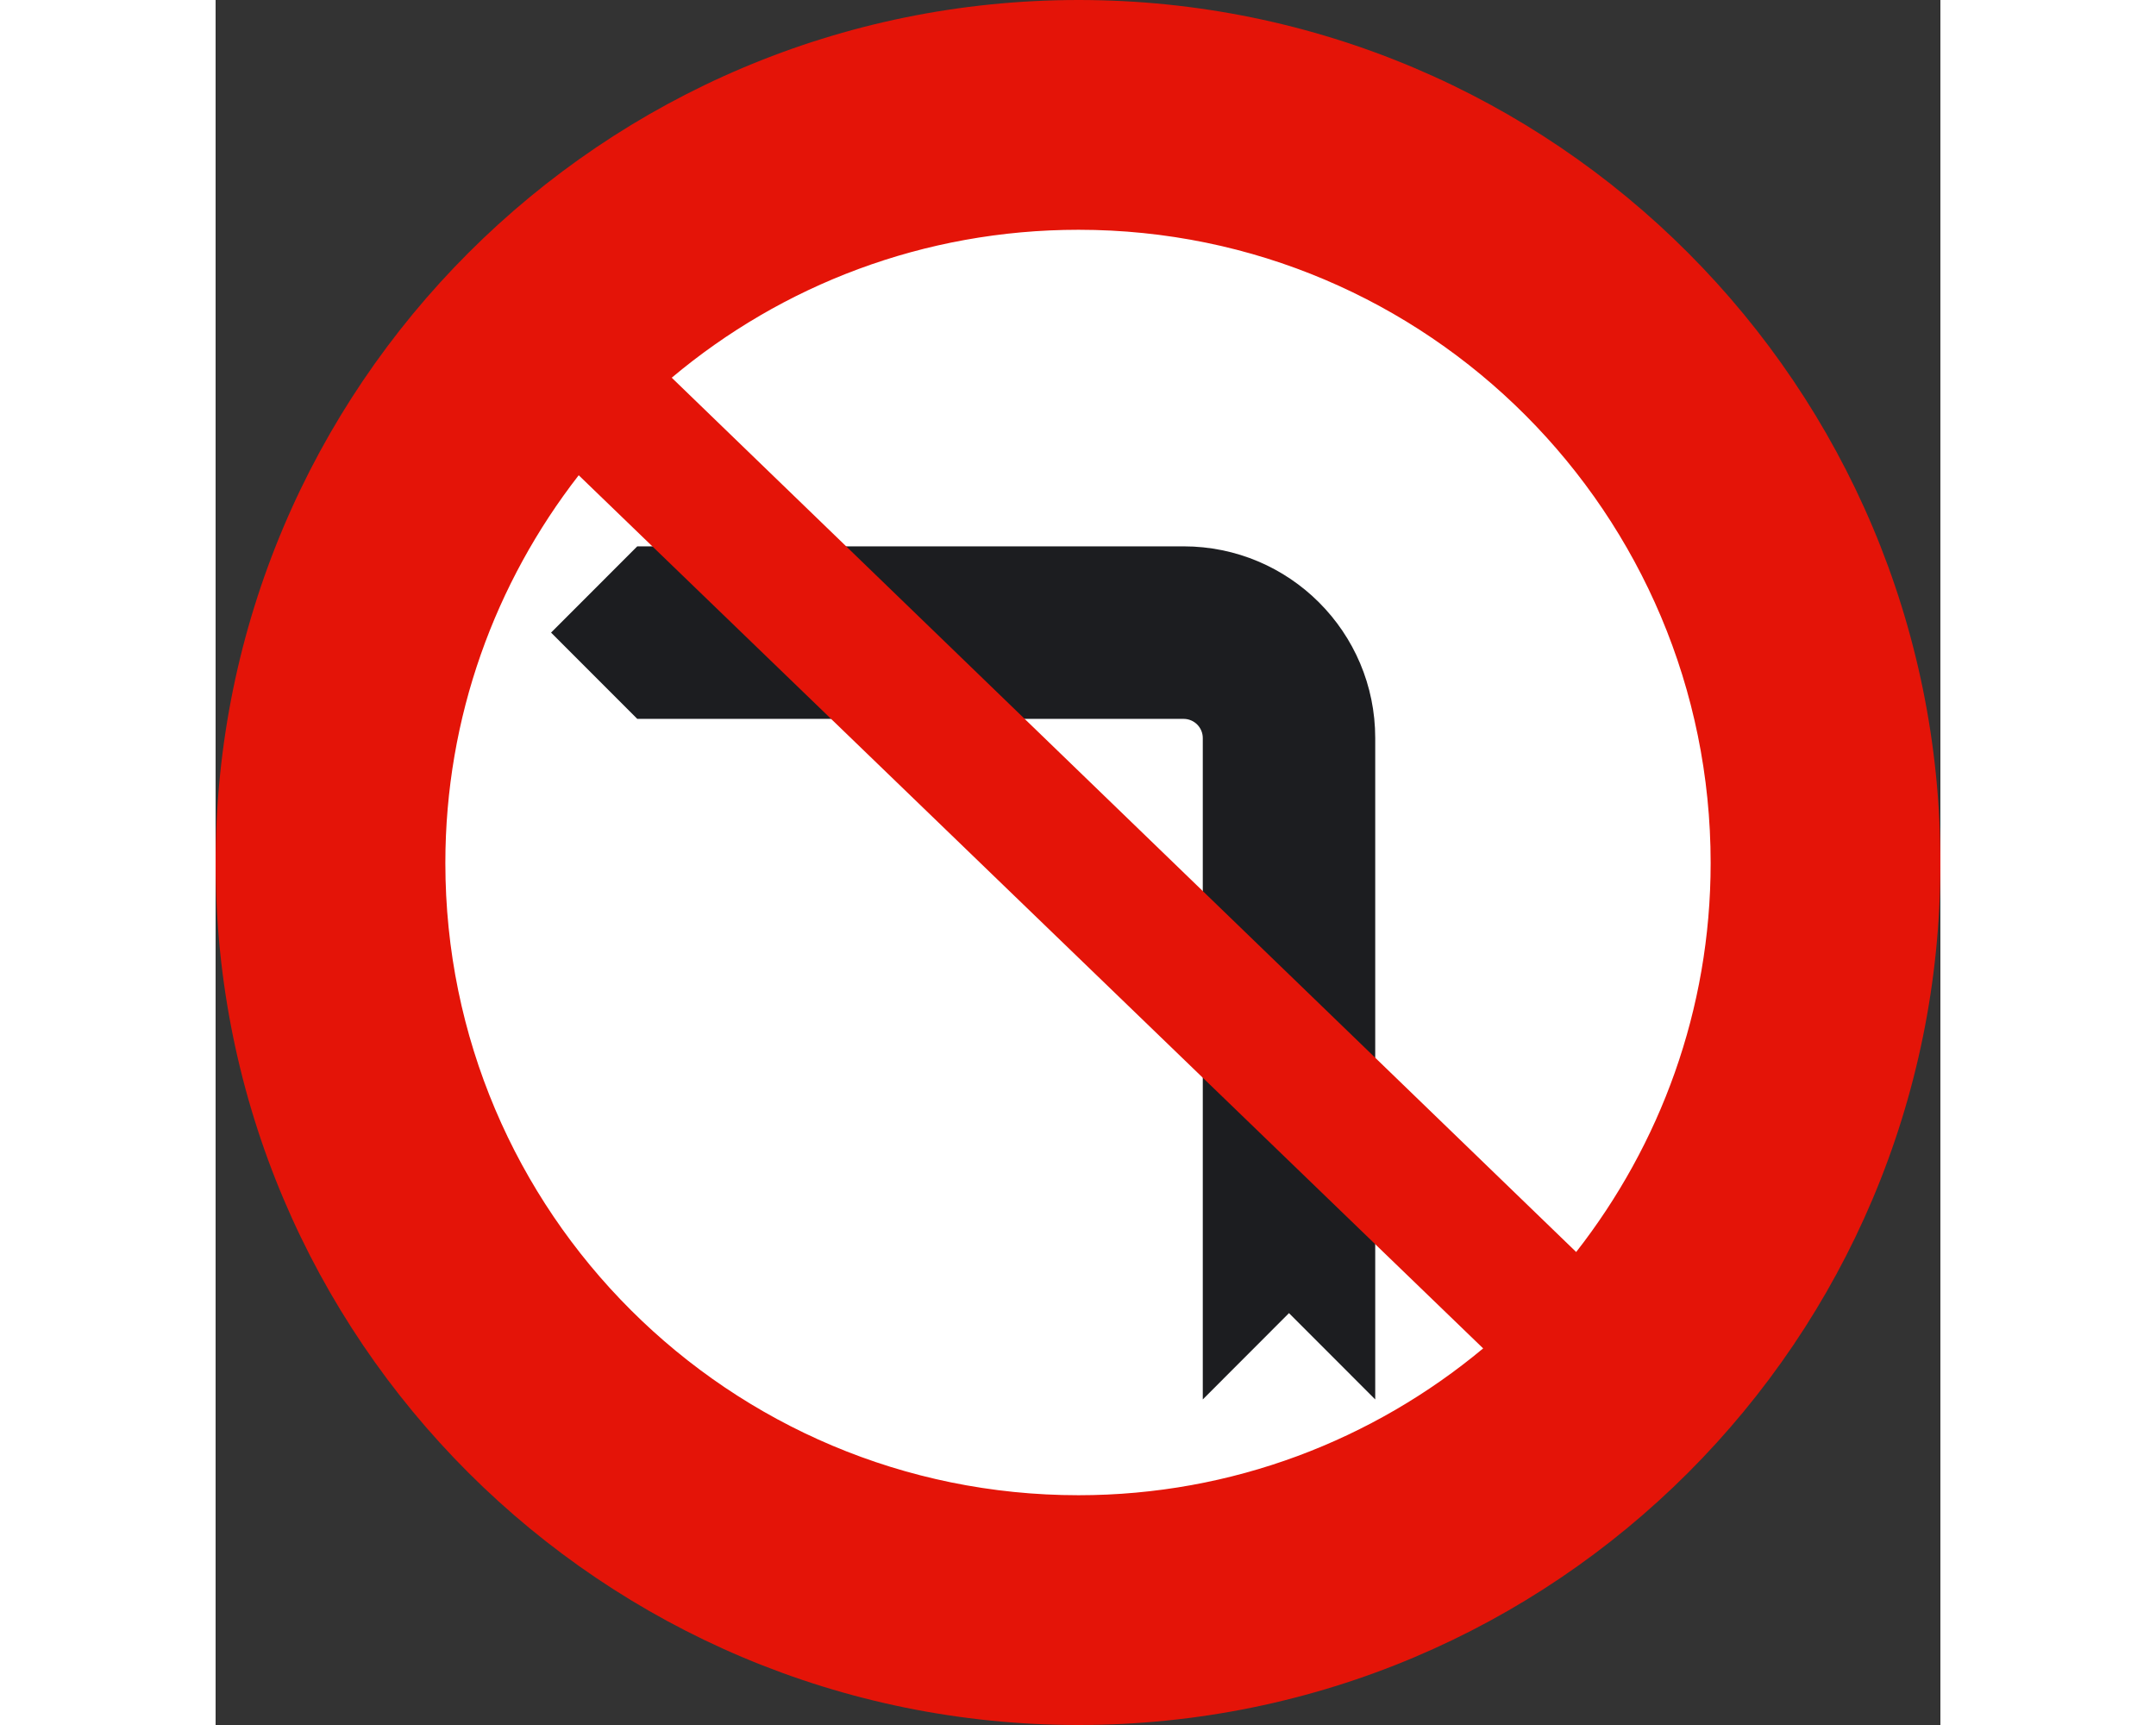 <?xml version="1.0" encoding="UTF-8"?>
<svg xmlns="http://www.w3.org/2000/svg" xmlns:xlink="http://www.w3.org/1999/xlink" width="250px" height="200px" viewBox="0 0 200 200" version="1.1">
<rect x="0" y="0" width="200" height="200" fill="#333333" stroke="none"/>
<g id="surface1">
<path style=" stroke:none;fill-rule:nonzero;fill:rgb(100%,100%,100%);fill-opacity:1;" d="M 187.5 100 C 187.5 148.324 148.324 187.5 100 187.5 C 51.676 187.5 12.5 148.324 12.5 100 C 12.5 51.676 51.676 12.5 100 12.5 C 148.324 12.5 187.5 51.676 187.5 100 Z M 187.5 100 "/>
<path style=" stroke:none;fill-rule:nonzero;fill:rgb(10.98%,11.373%,12.549%);fill-opacity:1;" d="M 112.242 83.348 C 113.473 83.348 114.469 84.344 114.469 85.57 L 114.469 162.254 L 124.465 152.246 L 134.465 162.254 L 134.465 85.57 C 134.465 73.297 124.516 63.344 112.238 63.344 L 48.895 63.344 L 38.898 73.344 L 48.895 83.348 L 112.242 83.348 "/>
<path style=" stroke:none;fill-rule:nonzero;fill:rgb(89.412%,7.843%,3.137%);fill-opacity:1;" d="M 100.062 0 C 44.82 0 0 44.828 0 100.062 C 0 155.305 44.82 200 100.062 200 C 155.305 200 200 155.305 200 100.062 C 200 44.828 155.305 0 100.062 0 Z M 100.062 26.641 C 140.574 26.641 173.359 59.559 173.359 100.062 C 173.359 117.102 167.492 132.719 157.766 145.16 L 52.891 43.793 C 65.66 33.07 82.109 26.641 100.062 26.641 Z M 42.105 55.102 L 146.98 156.336 C 134.27 166.926 117.922 173.359 100.062 173.359 C 59.551 173.359 26.641 140.574 26.641 100.062 C 26.641 83.117 32.438 67.535 42.105 55.102 Z M 42.105 55.102 "/>
</g>
</svg>
